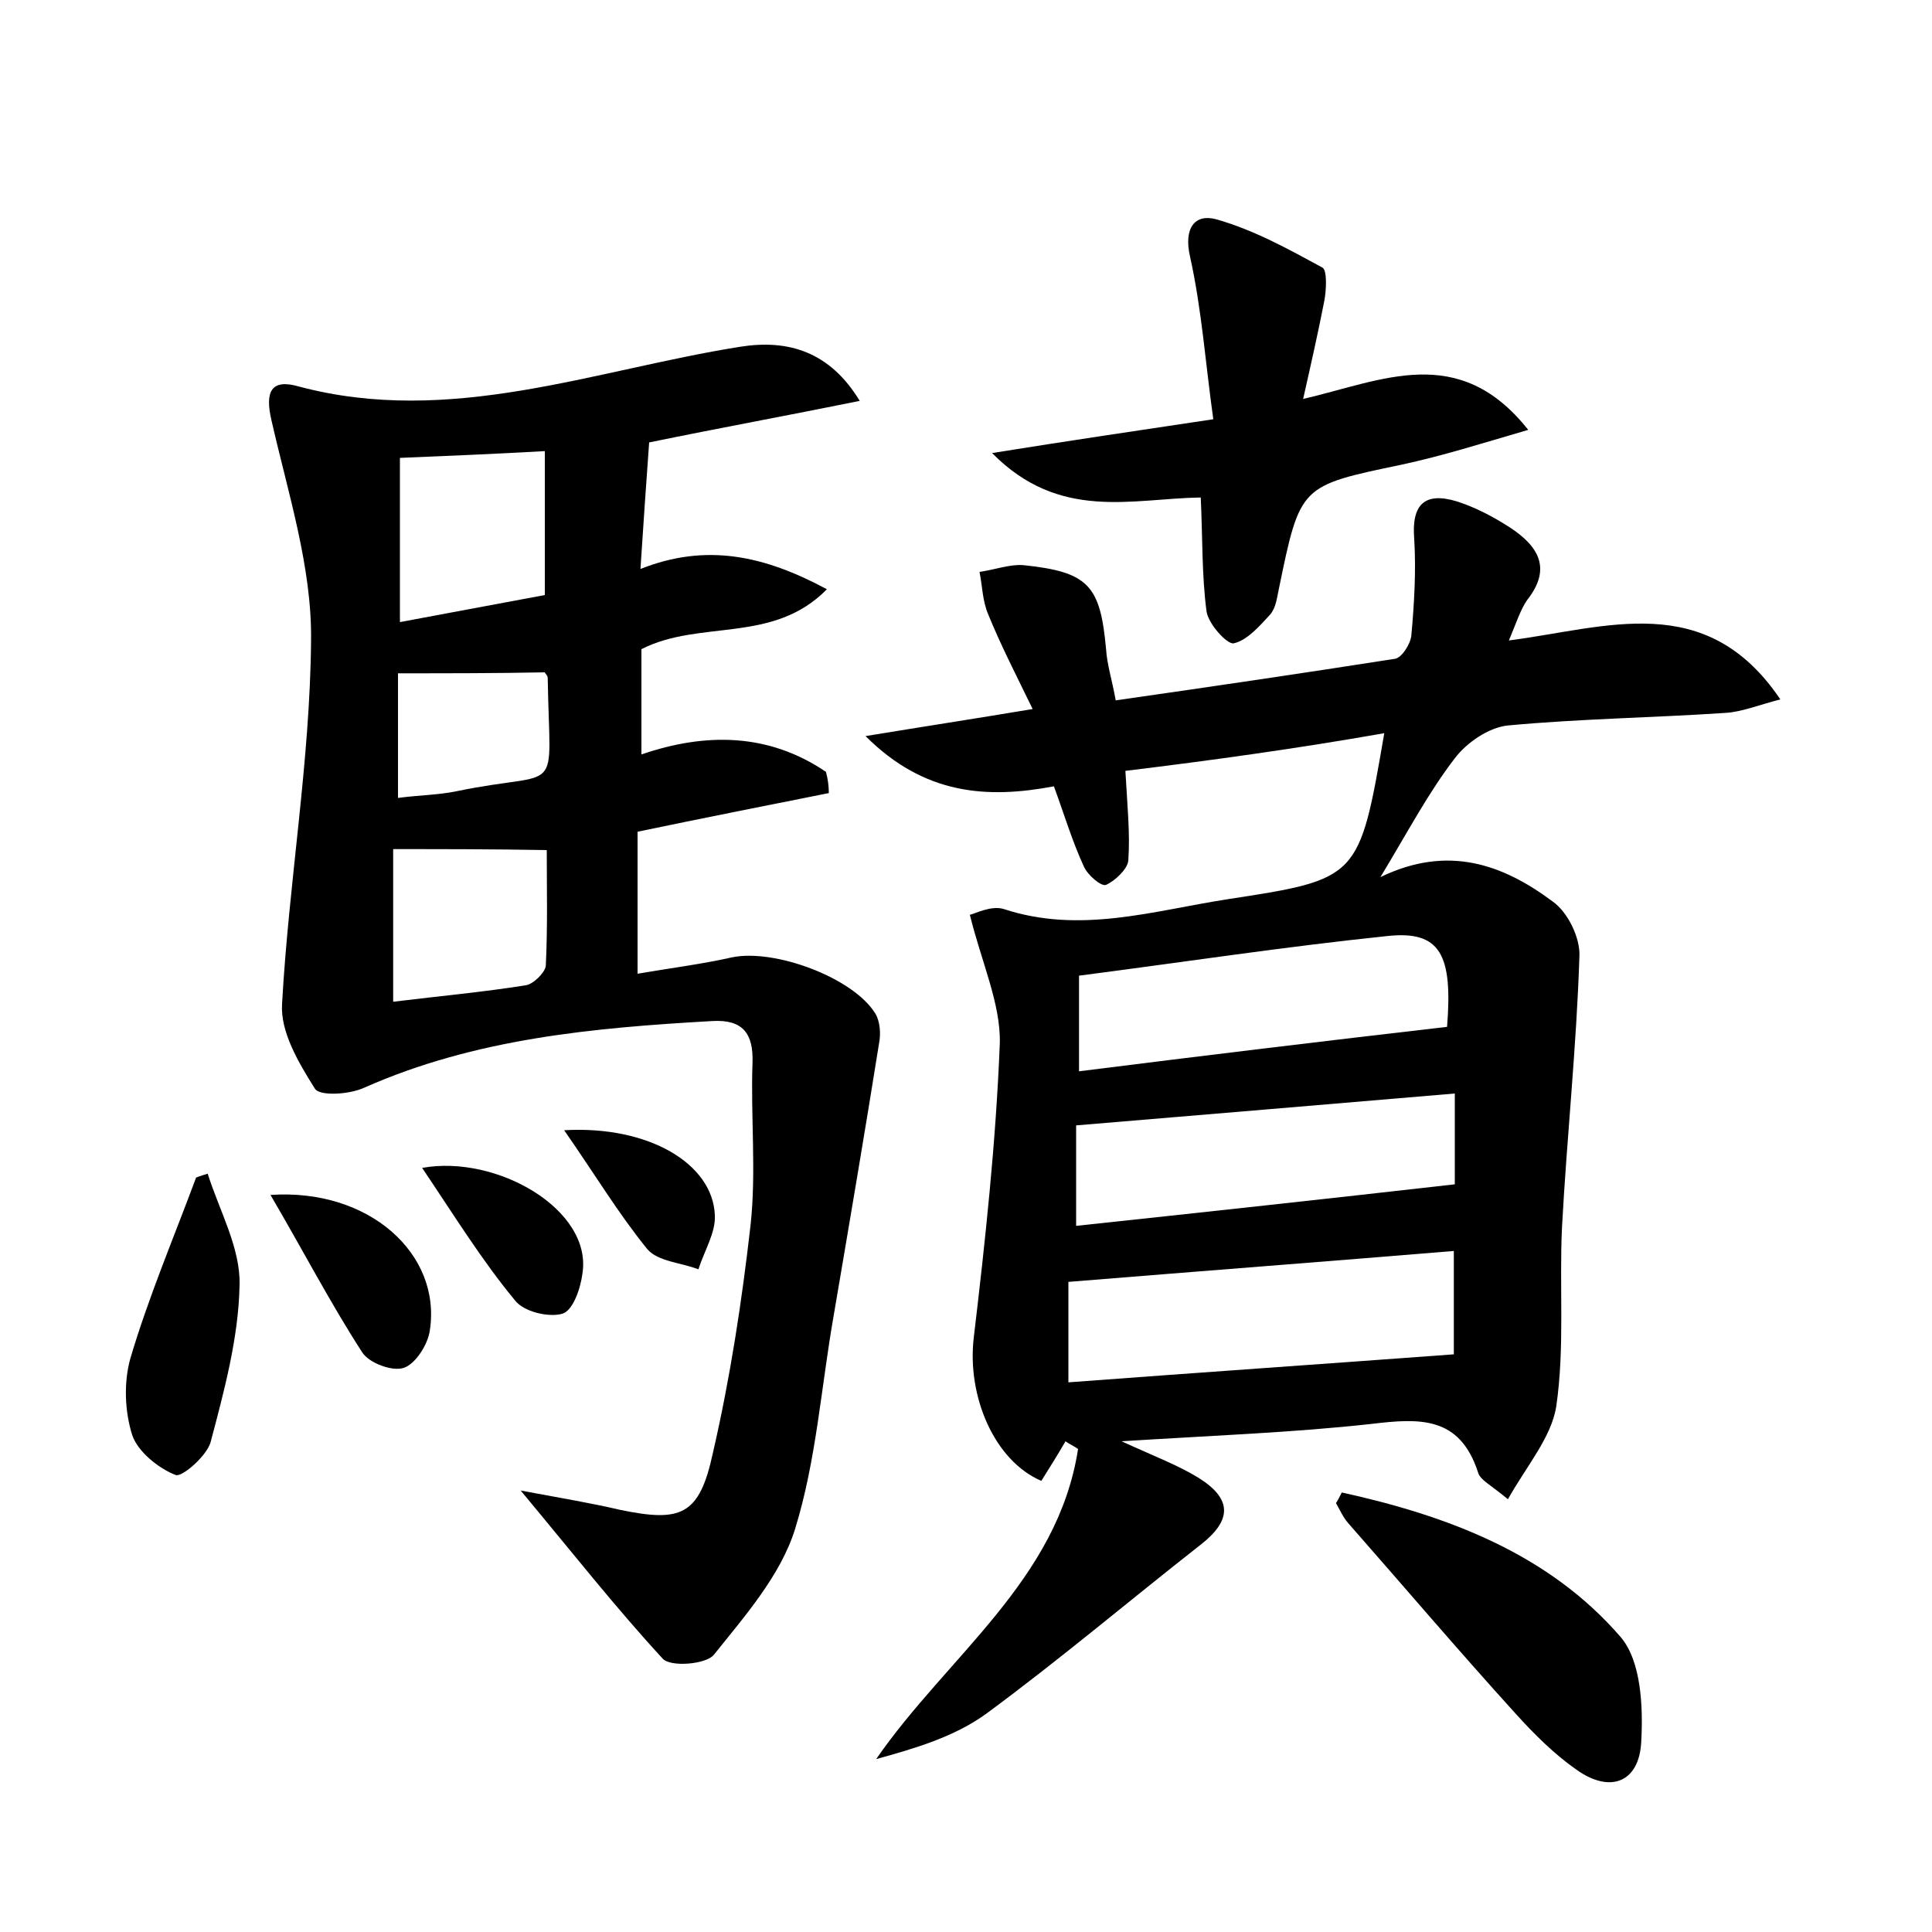 <?xml version="1.0" encoding="utf-8"?>
<!-- Generator: Adobe Illustrator 22.0.0, SVG Export Plug-In . SVG Version: 6.00 Build 0)  -->
<svg version="1.1" id="图层_1" xmlns="http://www.w3.org/2000/svg" xmlns:xlink="http://www.w3.org/1999/xlink" x="0px" y="0px"
	 viewBox="0 0 200 200" style="enable-background:new 0 0 200 200;" xml:space="preserve">
<style type="text/css">
	.st0{fill:#FFFFFF;}
</style>
<g>
	
	<path d="M116.5,79.8c0.2,3.6,0.5,6.5,0.3,9.3c-0.1,0.9-1.4,2.1-2.3,2.5c-0.5,0.2-1.9-1-2.3-1.9c-1.2-2.6-2-5.3-3.1-8.3
		c-6.9,1.3-13.4,0.9-19.5-5.2c6.1-1,11.3-1.8,17.3-2.8c-1.7-3.5-3.3-6.6-4.6-9.8c-0.6-1.4-0.6-2.9-0.9-4.4c1.5-0.2,3.1-0.8,4.5-0.7
		c6.8,0.7,8,2.1,8.6,8.7c0.1,1.6,0.6,3.1,1,5.3c9.8-1.4,19.3-2.8,28.9-4.3c0.7-0.1,1.6-1.5,1.7-2.4c0.3-3.3,0.5-6.7,0.3-10
		c-0.3-3.6,1.1-4.9,4.4-3.9c1.9,0.6,3.8,1.6,5.5,2.7c2.9,1.9,4.4,4.2,1.8,7.5c-0.7,1-1.1,2.3-1.9,4.2c10.1-1.3,20.4-5.3,28.1,6.1
		c-2.3,0.6-4,1.3-5.7,1.4c-7.5,0.5-15,0.6-22.5,1.3c-2,0.2-4.3,1.8-5.5,3.4c-2.7,3.5-4.8,7.5-7.7,12.3c7-3.4,12.7-1.3,17.8,2.5
		c1.6,1.1,2.9,3.8,2.8,5.7c-0.3,9.4-1.3,18.7-1.8,28c-0.3,6.2,0.3,12.5-0.6,18.6c-0.5,3.2-3.1,6.2-5,9.6c-1.8-1.5-2.9-2-3.1-2.8
		c-1.9-5.8-6-5.6-11-5c-8.1,0.9-16.4,1.2-25.9,1.8c3.5,1.6,5.9,2.5,8,3.8c3.5,2.2,3.4,4.4,0.2,6.9c-7.4,5.8-14.6,11.9-22.2,17.5
		c-3.3,2.4-7.4,3.6-11.4,4.7c7.4-10.7,18.8-18.5,20.9-32.1c-0.4-0.3-0.9-0.5-1.3-0.8c-0.8,1.4-1.7,2.8-2.5,4.1
		c-4.9-2.1-7.7-8.8-7-14.8c1.2-10.1,2.3-20.3,2.7-30.5c0.1-4.1-1.9-8.4-3.1-13.3c0.5-0.1,2.2-1,3.5-0.6c7.9,2.6,15.4,0.2,23.1-1
		c13.7-2.1,13.7-2.1,16.3-17.2C134.2,77.5,125.5,78.7,116.5,79.8z M110.6,143.1c13.3-1,26.4-1.9,39.9-2.9c0-3.1,0-7,0-10.7
		c-13.3,1.1-26.4,2.1-39.9,3.2C110.6,135.9,110.6,139.3,110.6,143.1z M111.4,126.9c13.1-1.4,26-2.8,39.2-4.3c0-2.1,0-5.6,0-9.4
		c-13.1,1.1-25.9,2.2-39.2,3.3C111.4,119.3,111.4,122.9,111.4,126.9z M149.8,106.3c0.6-7.5-0.7-10-6.2-9.4
		c-10.6,1.1-21.1,2.7-31.9,4.1c0,3.4,0,6.5,0,9.9C124.4,109.3,136.8,107.8,149.8,106.3z"/>
	<path d="M85.8,82.1c-6.5,1.3-13.1,2.6-19.8,4c0,4.6,0,9.2,0,14.7c3.5-0.6,6.7-1,9.8-1.7c4.4-0.9,12.5,2.1,14.8,5.8
		c0.5,0.8,0.6,2.1,0.4,3.1c-1.5,9.4-3.1,18.8-4.7,28.2c-1.3,7.4-1.8,15-4,22.1c-1.5,4.8-5.2,9-8.4,13c-0.8,1-4.5,1.3-5.3,0.4
		c-4.8-5.2-9.2-10.8-14.7-17.4c4.3,0.8,7.3,1.3,10.3,2c6.3,1.3,8.2,0.6,9.6-5.9c1.8-7.8,3-15.7,3.9-23.6c0.6-5.5,0-11.2,0.2-16.8
		c0.1-3-1-4.5-4.2-4.3c-12.3,0.7-24.5,1.8-36,6.9c-1.5,0.7-4.6,0.9-5.1,0.1c-1.7-2.7-3.6-5.9-3.4-8.8c0.7-12.6,2.9-25.1,3-37.6
		c0.1-7.6-2.4-15.3-4.1-22.8c-0.7-3,0-4.3,2.8-3.5c15.7,4.2,30.6-1.7,45.7-4.1c5-0.8,9.3,0.5,12.4,5.6c-7.4,1.5-14.5,2.8-21.8,4.3
		c-0.3,4.2-0.6,8.4-0.9,13.1c6.8-2.7,12.8-1.4,19.3,2.1c-5.6,5.7-13.1,3.1-19.2,6.2c0,3.2,0,6.7,0,10.9c6.7-2.3,13.2-2.2,19.1,1.8
		C85.7,80.6,85.8,81.4,85.8,82.1z M56.4,46.7c-5.4,0.3-10.1,0.5-15,0.7c0,5.7,0,11,0,17c5.3-1,10.2-1.9,15-2.8
		C56.4,56.4,56.4,51.7,56.4,46.7z M40.7,87.9c0,4.9,0,10.2,0,15.8c4.9-0.6,9.3-1,13.7-1.7c0.8-0.1,2-1.3,2.1-2
		c0.2-4.1,0.1-8.1,0.1-12C51,87.9,46,87.9,40.7,87.9z M41.2,69.7c0,4.2,0,8.4,0,12.9c2.3-0.3,4.2-0.3,6.1-0.7
		c11.1-2.3,9.6,1,9.4-11.7c0-0.3-0.3-0.5-0.3-0.6C51.3,69.7,46.5,69.7,41.2,69.7z"/>
	<path d="M124.3,51.5c-7.1,0.1-14.6,2.5-21.6-4.6c8.1-1.3,14.9-2.3,22.9-3.5c-0.8-5.7-1.2-11.4-2.4-16.8c-0.7-3,0.5-4.5,2.7-3.9
		c3.9,1.1,7.5,3.1,11,5c0.5,0.3,0.4,2.3,0.2,3.4c-0.6,3.1-1.3,6.2-2.2,10.2c8.2-1.9,16.1-5.9,23.3,3.2c-4.8,1.4-8.9,2.7-13.1,3.6
		c-10.5,2.2-10.5,2.1-12.7,12.8c-0.2,0.9-0.3,2-0.9,2.7c-1.1,1.2-2.4,2.7-3.8,3c-0.7,0.1-2.6-2-2.8-3.3
		C124.4,59.5,124.5,55.7,124.3,51.5z"/>
	<path d="M138.9,154.5c10.9,2.4,21.4,6.3,28.9,15c2.1,2.5,2.3,7.2,2.1,10.8c-0.2,4.2-3.2,5.4-6.7,2.9c-2.3-1.6-4.4-3.7-6.3-5.8
		c-5.9-6.5-11.6-13.2-17.4-19.8c-0.5-0.6-0.8-1.3-1.2-2C138.5,155.3,138.7,154.9,138.9,154.5z"/>
	<path d="M21.5,121.5c1.2,3.8,3.4,7.7,3.3,11.5c-0.1,5.5-1.6,11-3,16.3c-0.4,1.4-2.9,3.6-3.6,3.4c-1.8-0.7-3.9-2.4-4.5-4.1
		c-0.8-2.5-0.9-5.5-0.2-8c1.9-6.4,4.5-12.5,6.8-18.7C20.8,121.7,21.2,121.6,21.5,121.5z"/>
	<path d="M28,123.7c10.2-0.7,17.7,6.1,16.5,14c-0.2,1.5-1.5,3.5-2.7,3.9c-1.2,0.4-3.6-0.5-4.3-1.6C34.2,134.9,31.4,129.5,28,123.7z"
		/>
	<path d="M43.7,120.9c7.7-1.4,17.6,4.3,16.6,10.9c-0.2,1.6-1,3.9-2.1,4.2c-1.4,0.4-4-0.2-4.9-1.4C49.9,130.5,47,125.8,43.7,120.9z"
		/>
	<path d="M58.4,117c8.8-0.5,15.4,3.5,15.6,8.8c0.1,1.8-1.1,3.7-1.7,5.6c-1.8-0.7-4.2-0.8-5.3-2.1C64,125.6,61.6,121.6,58.4,117z"/>
	
	
	
	
	
	
</g>
</svg>
